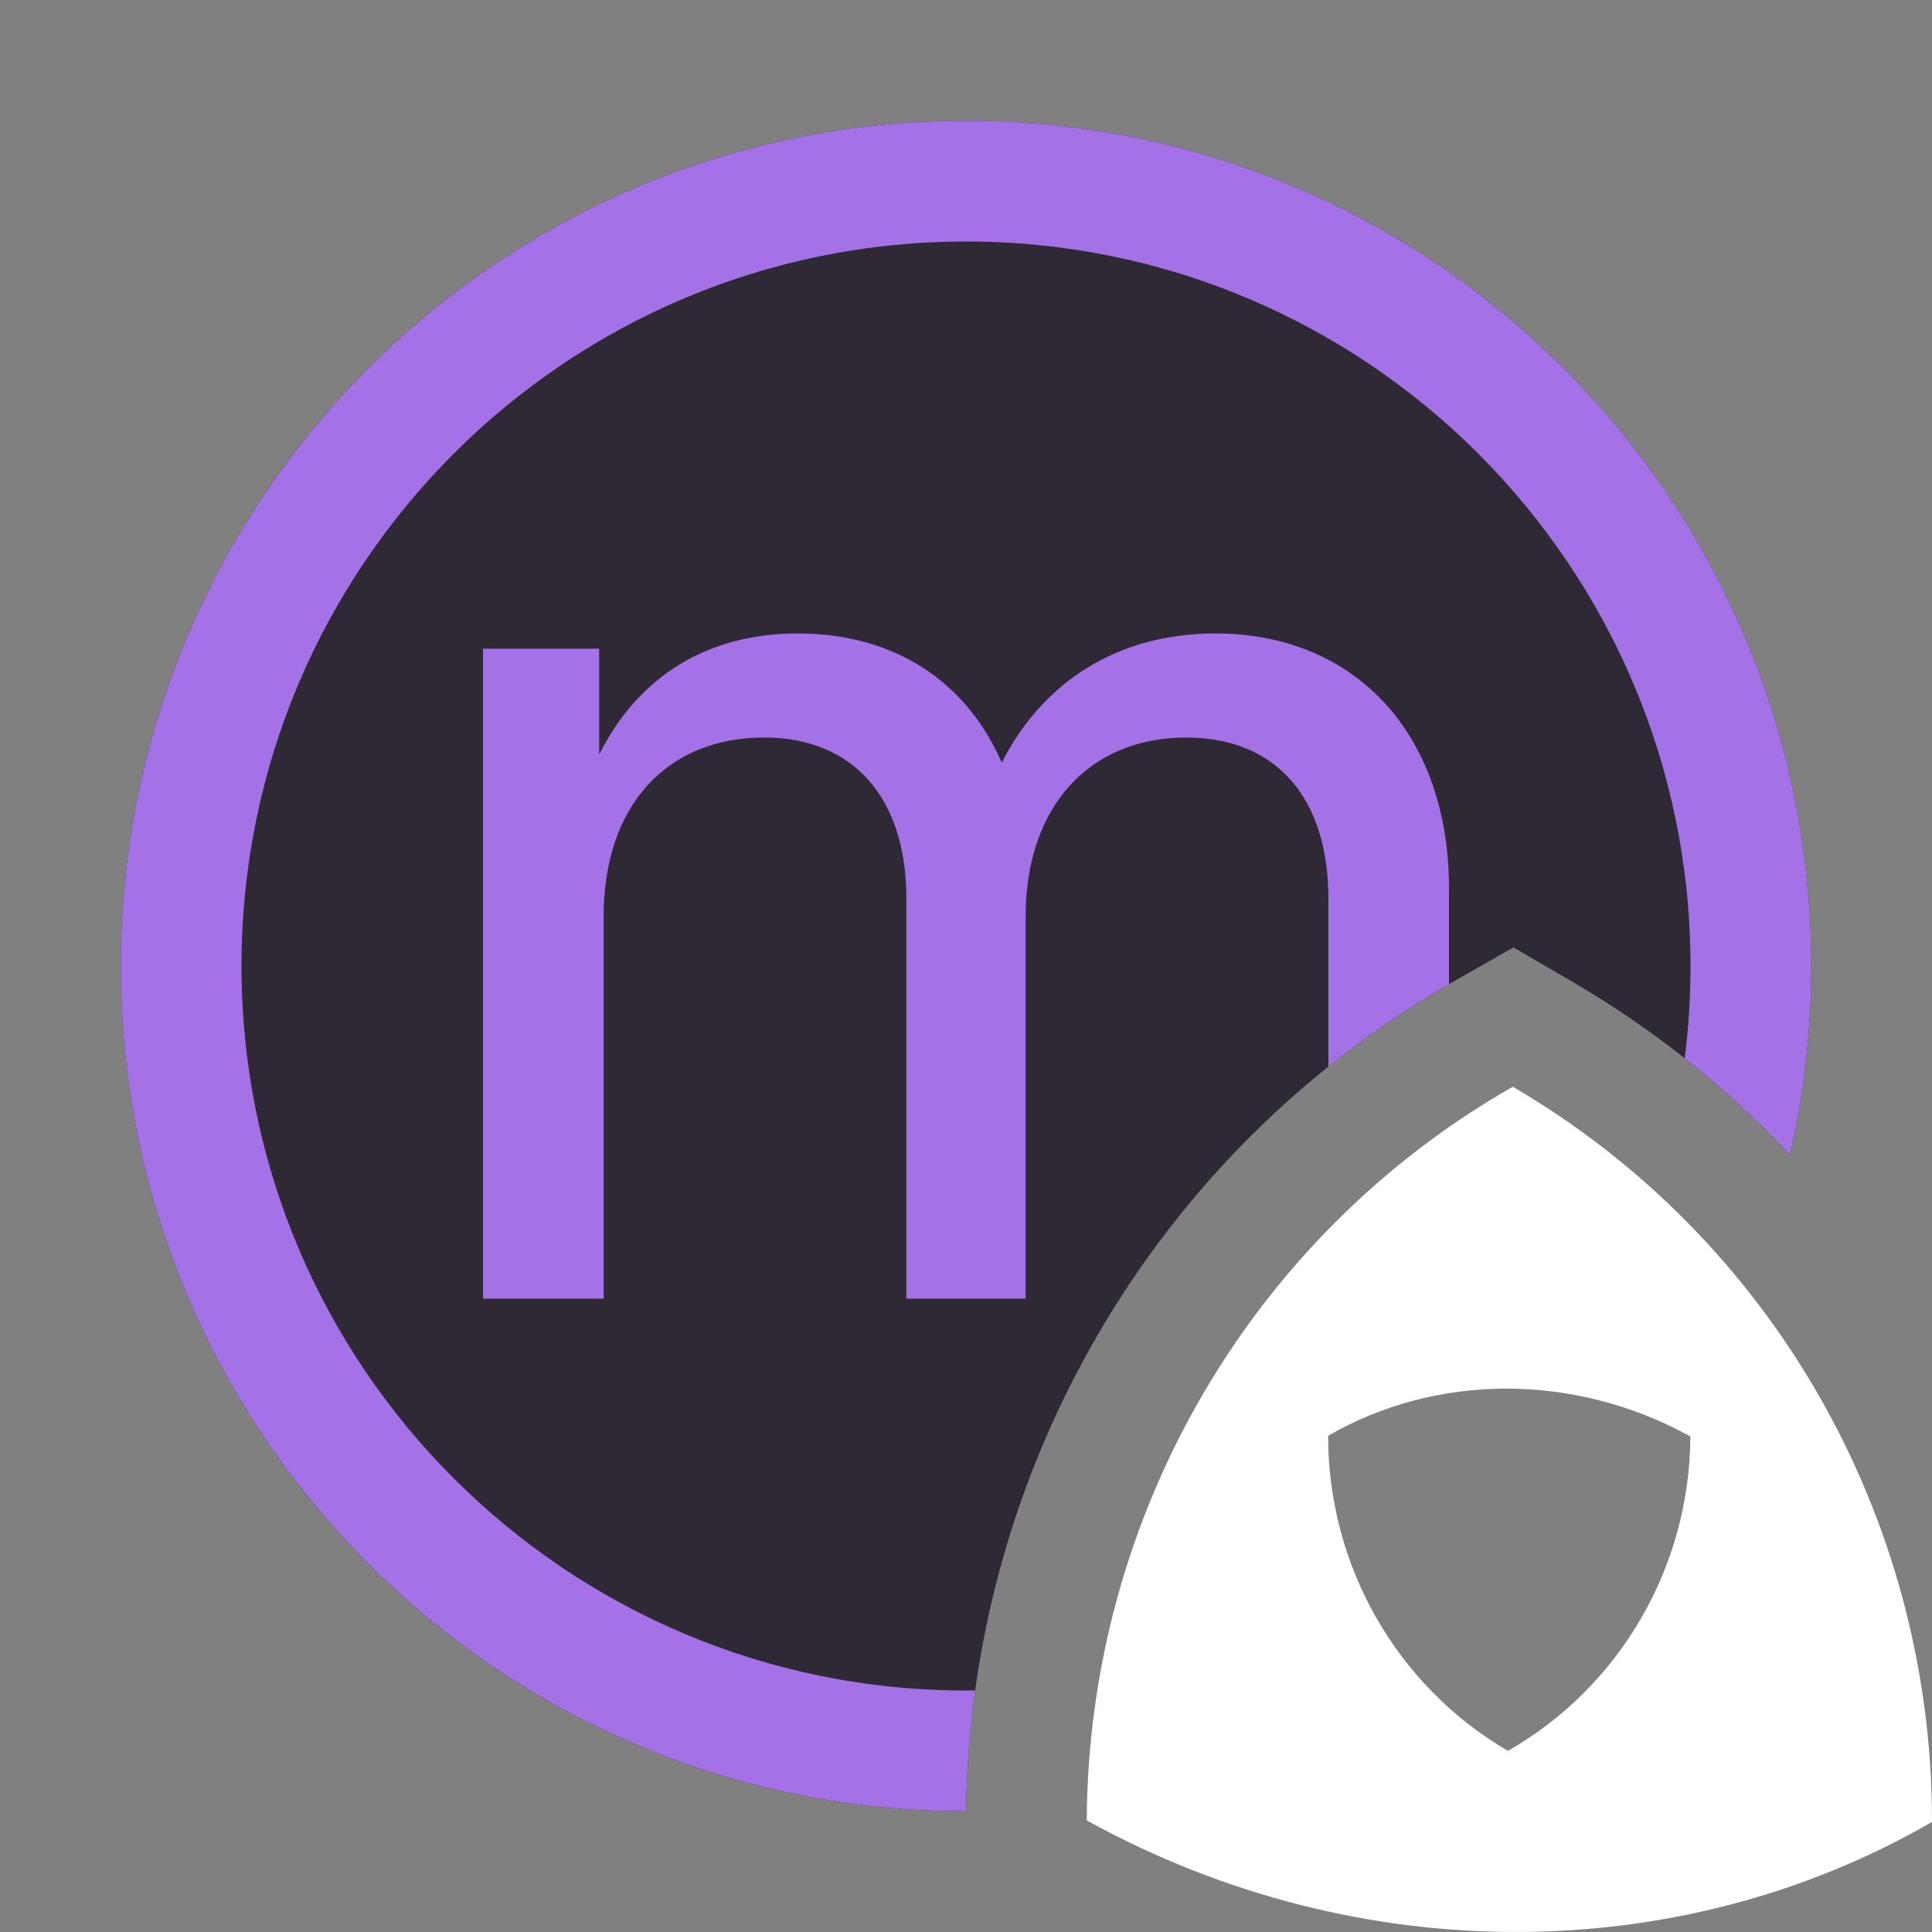 <svg width="16" height="16" viewBox="0 0 16 16" fill="none" xmlns="http://www.w3.org/2000/svg">
<rect x="0" y="0" width="16" height="16" fill="#808080" stroke="none"/>
<path fill-rule="evenodd" clip-rule="evenodd" d="M9 15.076C9.012 12.557 10.359 10.238 12.528 9C14.674 10.252 15.997 12.566 16 15.072L15.999 15.089C13.934 16.284 11.27 16.327 9 15.076ZM13.999 11.896C13.994 12.975 13.417 13.969 12.488 14.5C11.568 13.963 11.001 12.971 10.999 11.898L11 11.89C11.885 11.378 13.027 11.36 13.999 11.896Z" fill="white"/>
<path d="M14.824 9.565C14.939 9.062 15 8.538 15 8C15 4.134 11.866 1 8 1C4.134 1 1 4.134 1 8C1 11.866 4.134 15 8 15C8 15 8 15 8 15C8.039 12.155 9.57 9.537 12.032 8.132L12.533 7.846L13.031 8.136C13.704 8.529 14.305 9.012 14.824 9.565Z" fill="#2F2936"/>
<path d="M14.824 9.565C14.939 9.062 15 8.538 15 8C15 4.134 11.866 1 8 1C4.134 1 1 4.134 1 8C1 11.866 4.134 15 8 15C8 15 8 15 8 15C8.005 14.663 8.031 14.329 8.076 13.999C8.051 14 8.026 14 8 14C4.686 14 2 11.314 2 8C2 4.686 4.686 2 8 2C11.314 2 14 4.686 14 8C14 8.259 13.984 8.513 13.952 8.764C14.264 9.01 14.555 9.278 14.824 9.565Z" fill="#A571E6"/>
<path d="M11.001 8.833C11.314 8.582 11.647 8.354 12 8.15V7.359C12 6.071 11.217 5.246 10.066 5.246C9.254 5.246 8.636 5.648 8.296 6.316C8.004 5.643 7.406 5.246 6.607 5.246C5.849 5.246 5.281 5.61 4.962 6.249V5.372H4V10.755H4.999V7.59C4.999 6.681 5.514 6.108 6.329 6.108C7.075 6.108 7.506 6.618 7.506 7.438V10.755H8.494V7.59C8.494 6.681 9.02 6.108 9.824 6.108C10.576 6.108 11.001 6.618 11.001 7.438V8.833Z" fill="#A571E6"/>
</svg>
